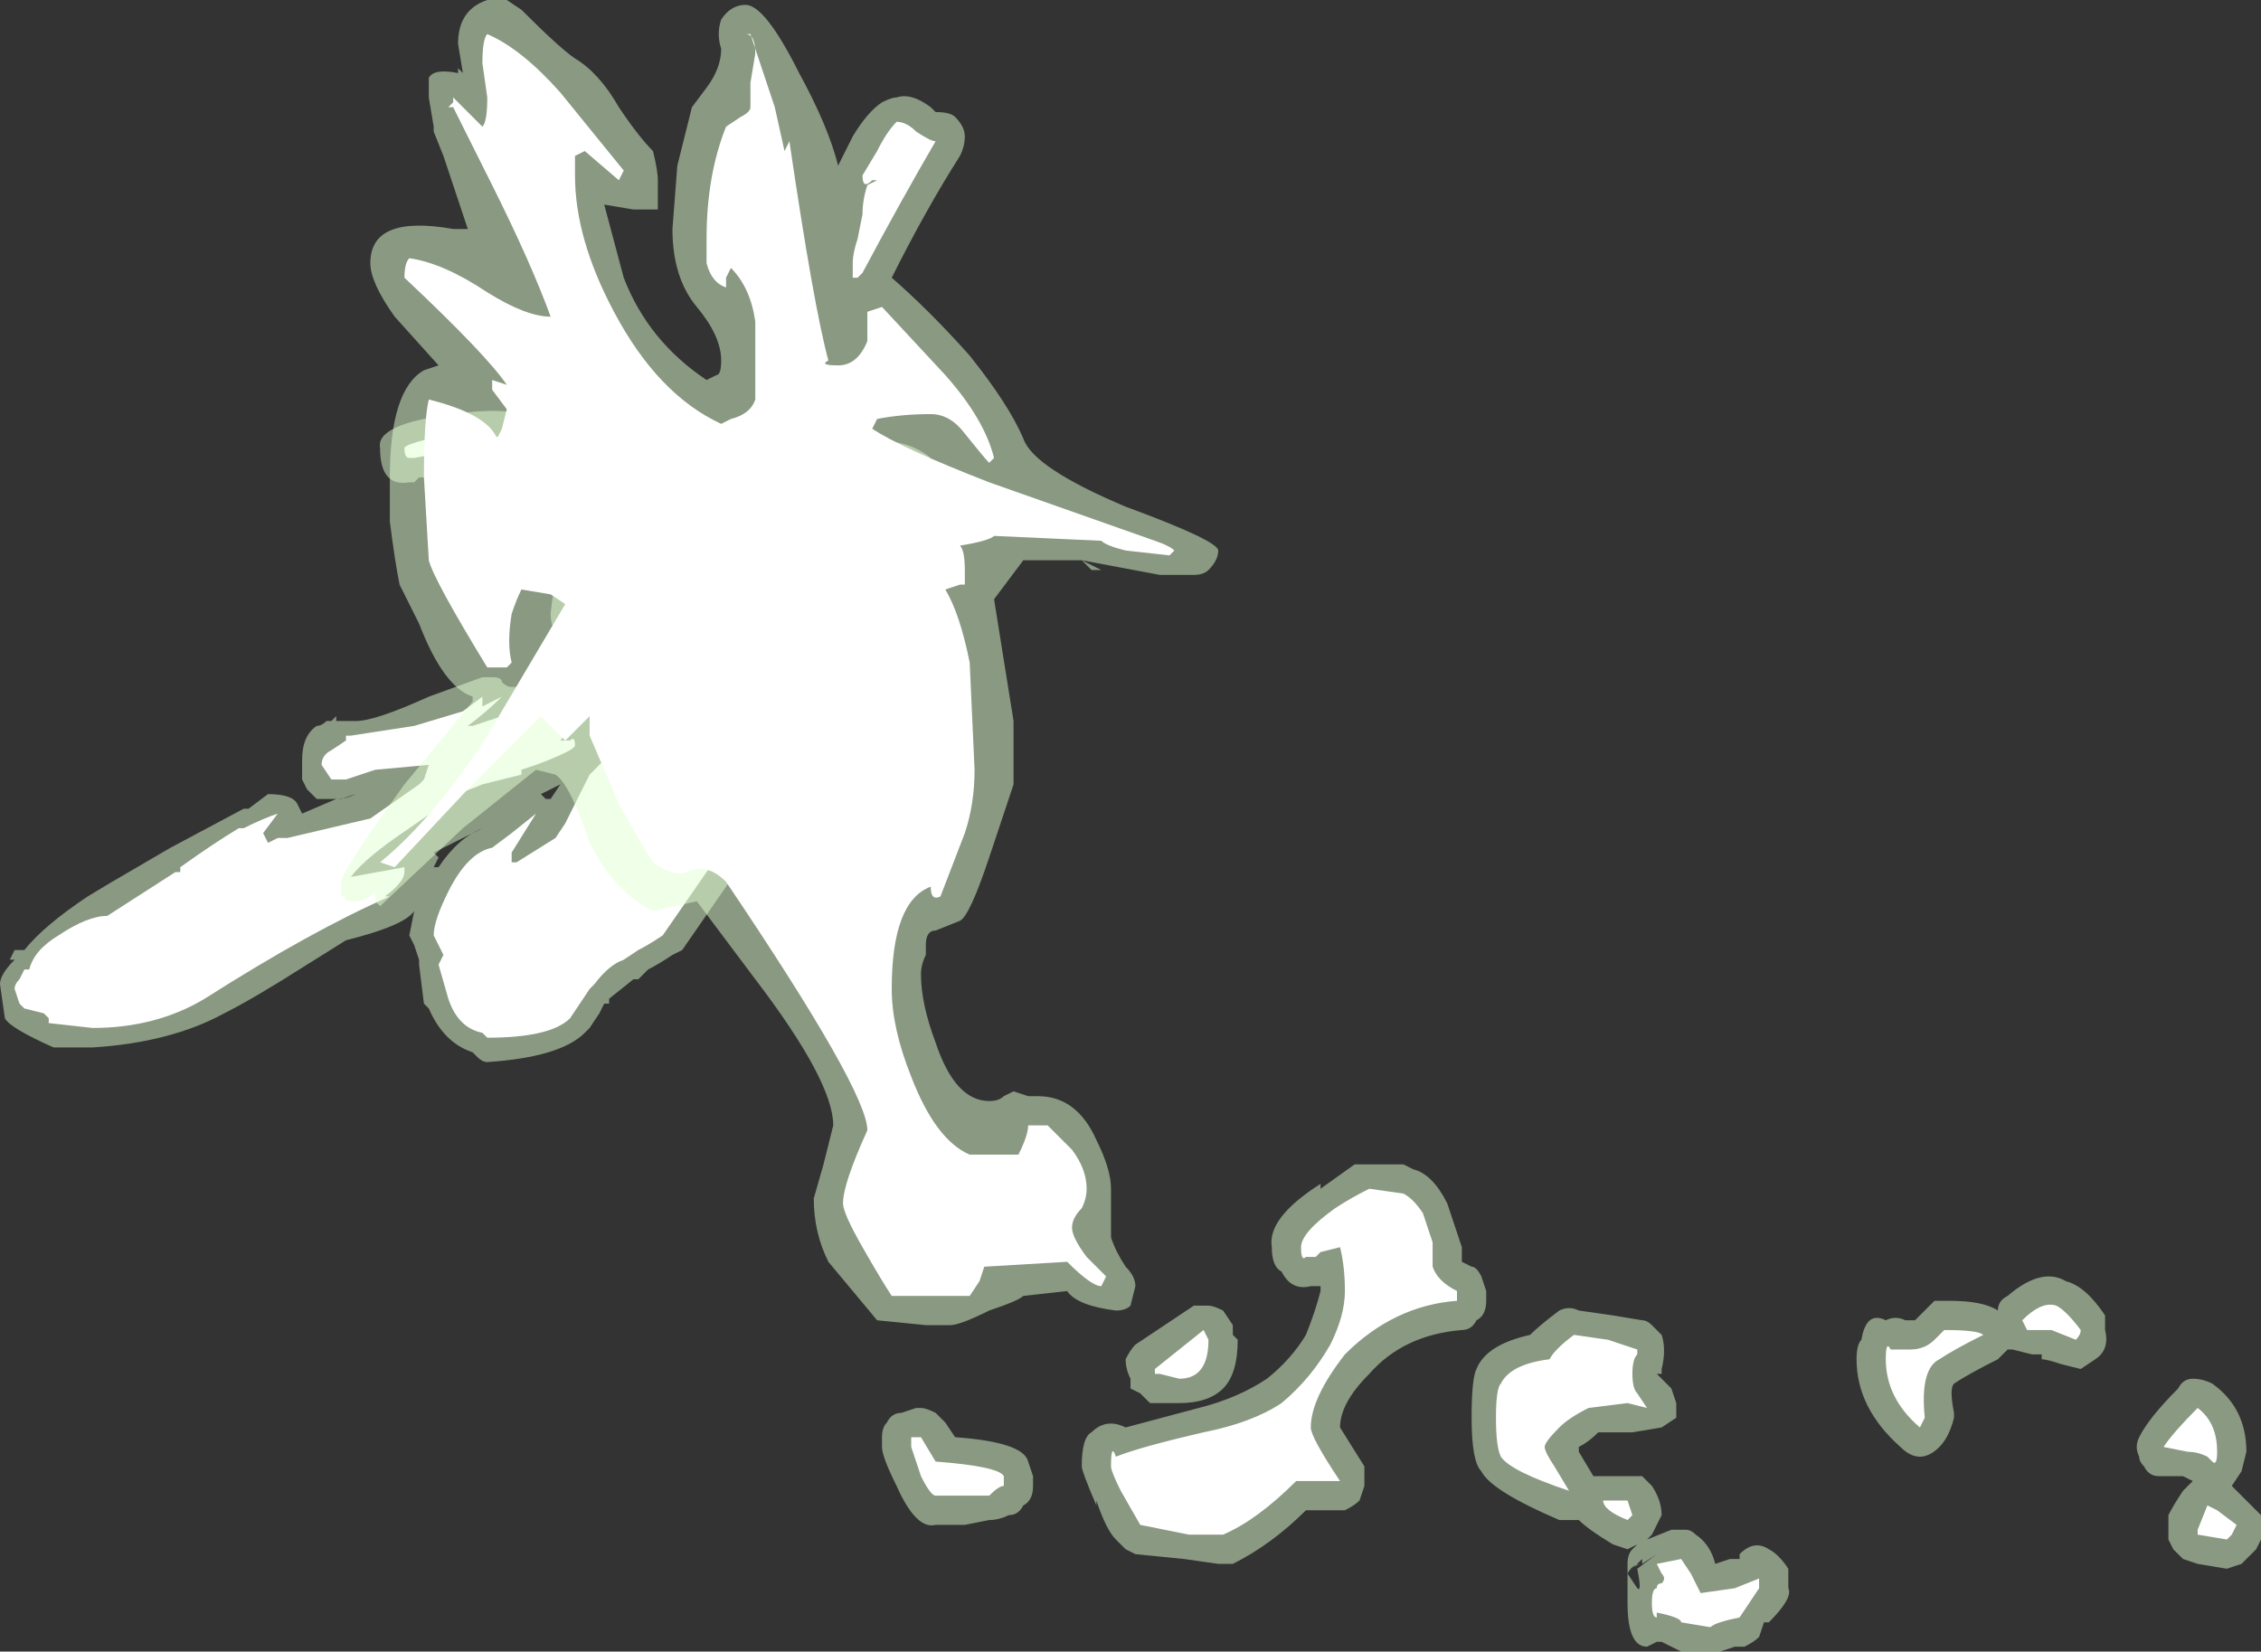 <?xml version="1.0" encoding="UTF-8" standalone="no"?>
<svg xmlns:ffdec="https://www.free-decompiler.com/flash" xmlns:xlink="http://www.w3.org/1999/xlink" ffdec:objectType="shape" height="16.95px" width="23.2px" xmlns="http://www.w3.org/2000/svg">
  <rect width="100%" height="100%" fill="#333333" stroke="none"/>
  <g transform="matrix(1.0, 0.0, 0.0, 1.0, 7.7, 6.25)">
    <path d="M0.45 -0.4 L0.4 -0.35 0.45 -0.35 0.7 -0.4 Q0.85 -0.4 0.9 -0.3 L0.9 -0.2 Q0.9 0.0 0.6 0.2 L0.75 0.3 0.75 0.55 0.25 1.25 0.25 1.3 Q0.05 1.6 0.0 1.85 L0.05 1.9 Q0.15 2.05 0.1 2.15 0.15 2.3 -0.25 2.85 L-0.7 3.5 -0.8 3.55 Q-0.95 3.65 -1.05 3.7 -1.1 3.75 -1.15 3.8 L-1.2 3.8 -1.45 4.0 -1.45 4.05 -1.5 4.05 -1.55 4.15 -1.65 4.3 -1.7 4.35 Q-1.95 4.6 -2.7 4.65 -2.75 4.65 -2.8 4.6 L-2.85 4.55 Q-3.15 4.45 -3.3 4.1 L-3.35 4.05 -3.4 3.65 -3.4 3.6 -3.45 3.45 -3.5 3.35 -3.45 3.1 Q-3.55 3.25 -4.15 3.4 L-4.55 3.65 Q-5.1 4.0 -5.4 4.15 -5.95 4.45 -6.75 4.5 L-7.15 4.5 Q-7.6 4.3 -7.65 4.2 L-7.7 3.85 Q-7.7 3.75 -7.55 3.6 L-7.6 3.6 -7.55 3.5 -7.45 3.5 Q-7.25 3.25 -6.8 2.95 L-6.55 2.8 -5.95 2.45 -5.2 2.05 -5.15 2.05 -4.95 1.9 Q-4.7 1.9 -4.65 2.0 L-4.6 2.1 -4.25 1.95 Q-4.15 1.95 -4.05 1.9 L-4.2 1.95 -4.45 1.95 -4.55 1.85 -4.6 1.75 -4.6 1.55 Q-4.6 1.3 -4.45 1.2 -4.4 1.2 -4.35 1.15 L-4.3 1.15 -4.25 1.1 -4.25 1.15 -4.05 1.15 Q-3.85 1.15 -3.3 0.9 L-2.75 0.7 -2.65 0.7 Q-2.55 0.7 -2.55 0.75 -2.5 0.8 -2.45 0.8 L-2.35 0.8 -2.05 0.65 -1.7 0.4 -1.7 0.35 Q-2.05 0.35 -2.05 0.05 -2.0 -0.55 -1.6 -0.95 L-1.45 -1.15 -1.2 -1.45 Q-0.65 -1.8 0.25 -1.6 L1.0 -1.7 Q1.55 -1.8 1.85 -1.55 1.75 -1.35 1.1 -1.1 L0.25 -0.75 0.45 -0.6 Q0.45 -0.55 0.3 -0.35 L0.45 -0.4 M1.55 0.8 Q1.6 0.95 1.25 1.3 L1.05 1.45 Q1.05 1.55 1.0 1.6 L0.95 1.6 Q0.9 1.75 0.7 1.65 0.55 1.7 0.55 1.45 L0.55 1.3 Q0.55 1.1 0.85 0.85 L1.2 0.6 Q1.3 0.55 1.35 0.6 1.4 0.6 1.45 0.65 L1.55 0.8 M-3.4 -1.35 L-3.45 -1.3 -3.5 -1.3 Q-3.8 -1.25 -3.8 -1.65 -3.85 -1.9 -3.05 -2.0 -2.35 -2.1 -2.2 -1.9 L-2.15 -1.8 Q-2.15 -1.75 -2.15 -1.65 L-2.25 -1.55 Q-2.3 -1.5 -2.85 -1.45 L-3.35 -1.35 -3.4 -1.35 M-0.15 0.75 L-0.25 0.75 -0.25 0.7 -0.7 0.9 Q-0.65 0.95 -0.7 1.0 L-0.7 1.05 -0.75 1.15 -0.75 1.2 -0.8 1.3 -0.75 1.3 Q-0.55 1.15 -0.3 0.8 L-0.1 0.75 -0.15 0.75 M-0.1 0.75 L-0.1 0.75 M-2.1 1.95 L-2.05 1.95 -1.95 1.8 -2.15 1.9 -2.1 1.95 M-2.65 2.2 L-3.25 2.5 -3.2 2.55 -3.25 2.65 -3.2 2.65 Q-3.0 2.35 -2.75 2.25 L-2.65 2.2 M-4.3 1.5 L-4.1 1.5 Q-4.2 1.45 -4.3 1.5" fill="#e1ffd2" fill-opacity="0.502" fill-rule="evenodd" stroke="none"/>
    <path d="M0.45 -1.05 L0.25 -0.95 0.1 -0.8 Q-0.15 -0.6 -0.15 -0.45 L0.0 -0.45 0.15 -0.5 0.25 -0.5 Q0.1 -0.45 -0.1 -0.25 -0.25 -0.05 -0.25 0.05 0.1 0.0 0.3 -0.1 0.55 -0.2 0.65 -0.2 L0.3 0.15 0.15 0.4 Q0.1 0.5 -0.1 0.55 L-0.55 0.6 Q-0.9 0.65 -1.2 0.75 L-1.45 0.9 Q-1.8 1.15 -1.95 1.35 L-1.85 1.35 Q-1.8 1.3 -1.8 1.4 -1.8 1.45 -2.2 1.6 L-2.35 1.65 -2.35 1.7 -2.75 1.8 -3.0 1.9 -3.5 2.25 Q-3.95 2.55 -4.1 2.75 L-3.55 2.65 -3.55 2.7 Q-3.55 2.8 -3.75 2.95 L-3.7 2.95 Q-4.5 3.3 -5.6 4.0 -6.1 4.3 -6.75 4.3 L-7.2 4.25 -7.2 4.2 -7.25 4.15 -7.45 4.1 -7.5 4.05 -7.55 3.9 Q-7.55 3.85 -7.5 3.8 L-7.45 3.7 -7.4 3.7 Q-7.35 3.5 -7.1 3.35 -6.8 3.15 -6.6 3.15 L-5.9 2.7 -5.85 2.7 -5.85 2.65 Q-5.5 2.4 -5.25 2.25 L-5.2 2.25 Q-5.0 2.15 -4.85 2.1 L-5.0 2.3 -4.95 2.4 -4.85 2.35 -4.75 2.35 -3.9 2.15 -3.4 1.8 -3.35 1.75 -3.3 1.6 -3.85 1.65 -4.15 1.75 -4.3 1.75 -4.4 1.6 Q-4.4 1.5 -4.3 1.45 L-4.15 1.35 -4.15 1.3 -4.1 1.3 -3.45 1.2 -2.95 1.05 -2.75 0.9 -2.75 1.0 -2.55 0.9 Q-2.7 1.05 -2.9 1.2 L-2.85 1.2 -2.55 1.1 Q-2.25 1.0 -1.9 0.75 -1.55 0.5 -1.35 0.25 -1.35 0.2 -1.45 0.1 L-1.7 0.1 -1.8 0.05 -1.8 -0.05 Q-1.8 -0.15 -1.7 -0.3 L-1.45 -0.5 -1.65 -0.55 -1.65 -0.6 Q-1.65 -0.7 -1.25 -1.0 L-0.65 -1.4 -0.5 -1.45 Q-0.4 -1.4 -0.25 -1.4 0.45 -1.35 1.35 -1.6 L1.45 -1.55 1.55 -1.55 1.6 -1.5 Q1.35 -1.4 0.7 -1.15 L0.45 -1.05 M0.05 1.15 Q-0.2 1.55 -0.2 1.85 L-0.15 2.0 Q-0.1 2.1 -0.1 2.15 -0.1 2.25 -0.45 2.7 L-0.9 3.35 Q-1.05 3.45 -1.15 3.5 L-1.3 3.6 Q-1.45 3.65 -1.6 3.85 L-1.65 3.9 -1.85 4.2 Q-2.05 4.4 -2.7 4.4 L-2.75 4.35 Q-3.0 4.3 -3.1 4.0 L-3.2 3.65 -3.15 3.55 -3.25 3.35 Q-3.25 3.2 -3.1 2.9 -2.9 2.5 -2.65 2.45 L-2.45 2.3 -2.2 2.1 -2.45 2.5 -2.45 2.6 -2.4 2.6 -2.0 2.35 -1.9 2.2 -1.65 1.7 -1.2 1.25 -0.9 0.9 -0.9 0.95 -0.95 1.0 -0.95 1.05 Q-1.05 1.2 -1.05 1.3 L-1.0 1.3 -0.95 1.35 -1.0 1.35 -1.1 1.55 -0.9 1.55 Q-0.6 1.55 -0.15 0.95 0.35 0.35 0.55 0.45 L0.05 1.15 M1.3 0.8 Q1.3 0.9 1.05 1.1 0.85 1.35 0.85 1.4 L0.8 1.4 0.8 1.35 Q0.8 1.2 1.0 1.0 L1.3 0.8 M-3.5 -1.55 Q-3.55 -1.55 -3.55 -1.65 -3.55 -1.7 -3.05 -1.8 L-2.35 -1.75 Q-2.45 -1.7 -2.9 -1.65 L-3.45 -1.55 -3.5 -1.55" fill="#ffffff" fill-rule="evenodd" stroke="none"/>
    <path d="M1.05 -4.85 Q1.2 -5.1 1.35 -5.2 1.45 -5.25 1.5 -5.25 1.65 -5.3 1.85 -5.15 L1.9 -5.1 Q2.05 -5.1 2.1 -5.05 2.2 -4.95 2.2 -4.85 2.2 -4.75 2.15 -4.65 1.8 -4.1 1.45 -3.4 1.85 -3.05 2.25 -2.6 2.65 -2.1 2.8 -1.75 2.9 -1.45 3.85 -1.05 4.8 -0.7 4.8 -0.6 4.8 -0.5 4.7 -0.4 4.65 -0.35 4.55 -0.35 L4.2 -0.35 3.4 -0.5 3.6 -0.4 3.5 -0.4 3.4 -0.5 2.8 -0.5 2.5 -0.1 2.7 1.15 2.7 1.8 2.45 2.55 Q2.25 3.15 2.15 3.2 L1.9 3.3 Q1.8 3.3 1.8 3.45 L1.8 3.55 Q1.75 3.65 1.75 3.75 1.75 4.05 1.9 4.45 2.1 5.05 2.45 5.05 2.55 5.05 2.6 5.0 L2.7 4.95 2.85 5.0 2.95 5.0 Q3.35 5.0 3.55 5.45 3.7 5.75 3.7 5.95 L3.7 6.45 Q3.75 6.6 3.85 6.75 3.95 6.85 3.95 6.95 L3.9 7.15 Q3.85 7.2 3.75 7.2 3.35 7.15 3.25 7.0 L2.8 7.05 Q2.75 7.1 2.45 7.2 2.15 7.35 2.05 7.35 L1.8 7.35 1.3 7.3 0.8 6.7 Q0.65 6.4 0.65 6.05 L0.75 5.7 0.85 5.3 Q0.85 4.85 0.05 3.8 L-0.55 3.0 -1.0 3.1 Q-1.4 2.9 -1.65 2.4 -1.85 1.8 -2.0 1.7 L-2.2 1.65 -2.95 2.25 -3.8 3.05 -3.85 3.0 -3.85 2.9 Q-3.95 3.0 -4.05 3.0 -4.2 3.0 -4.15 2.95 L-4.2 2.95 -4.2 2.8 Q-4.2 2.7 -3.55 1.8 L-2.85 0.95 -2.85 0.9 Q-3.15 0.8 -3.4 0.15 L-3.6 -0.25 Q-3.65 -0.5 -3.7 -0.9 L-3.7 -1.35 Q-3.7 -2.25 -3.35 -2.45 L-3.2 -2.5 -3.65 -3.0 Q-3.9 -3.35 -3.9 -3.55 -3.9 -4.05 -3.05 -3.9 L-2.9 -3.9 -3.15 -4.65 -3.25 -4.9 -3.25 -4.95 -3.3 -5.25 -3.3 -5.45 Q-3.25 -5.55 -3.0 -5.5 L-3.0 -5.55 -2.95 -5.5 -3.0 -5.8 Q-3.0 -6.15 -2.7 -6.25 L-2.5 -6.25 -2.35 -6.15 Q-1.95 -5.75 -1.8 -5.65 -1.55 -5.5 -1.35 -5.15 -1.15 -4.85 -1.0 -4.7 -0.95 -4.5 -0.95 -4.4 -0.95 -4.2 -0.95 -4.1 L-1.2 -4.1 -1.5 -4.15 -1.3 -3.4 Q-1.05 -2.75 -0.45 -2.35 L-0.35 -2.4 Q-0.3 -2.4 -0.3 -2.55 -0.3 -2.8 -0.55 -3.1 -0.8 -3.4 -0.8 -3.9 L-0.75 -4.55 -0.6 -5.15 -0.45 -5.35 Q-0.3 -5.55 -0.3 -5.75 -0.35 -5.9 -0.3 -6.05 -0.2 -6.2 -0.05 -6.2 0.15 -6.2 0.5 -5.5 0.8 -4.95 0.9 -4.55 L1.05 -4.85 M15.35 8.65 L15.3 8.85 15.2 9.0 15.5 9.3 15.5 9.55 15.45 9.65 15.3 9.8 15.15 9.85 14.85 9.8 14.7 9.75 14.6 9.65 14.55 9.55 14.55 9.3 Q14.6 9.2 14.7 9.05 L14.8 8.95 14.7 8.9 14.45 8.9 Q14.35 8.9 14.3 8.8 14.25 8.75 14.25 8.7 14.2 8.6 14.25 8.5 14.35 8.3 14.65 8.0 14.7 7.9 14.8 7.9 14.9 7.9 15.0 7.95 15.35 8.2 15.35 8.65 M13.9 7.4 Q13.95 7.6 13.8 7.7 L13.65 7.8 13.45 7.75 Q13.3 7.7 13.25 7.7 L13.25 7.65 13.15 7.65 12.95 7.6 12.9 7.6 12.8 7.7 Q12.5 7.85 12.35 7.95 12.3 8.0 12.35 8.25 L12.35 8.3 Q12.3 8.5 12.2 8.6 12.1 8.7 12.0 8.7 11.9 8.7 11.8 8.6 11.35 8.2 11.35 7.7 11.35 7.55 11.4 7.5 11.45 7.2 11.65 7.3 11.75 7.25 11.85 7.3 L11.95 7.3 12.15 7.1 12.3 7.1 Q12.65 7.1 12.8 7.2 12.8 7.1 12.9 7.05 13.25 6.75 13.5 6.9 13.7 6.95 13.9 7.25 L13.9 7.4 M7.15 6.1 L7.3 6.55 Q7.3 6.6 7.3 6.7 L7.4 6.75 Q7.45 6.75 7.5 6.85 L7.55 7.0 7.55 7.1 Q7.55 7.25 7.45 7.3 7.4 7.4 7.3 7.4 6.7 7.45 6.35 7.85 6.05 8.15 6.05 8.4 L6.3 8.8 Q6.3 8.9 6.3 9.0 L6.25 9.15 Q6.2 9.2 6.1 9.25 L5.7 9.25 Q5.35 9.6 4.95 9.8 L4.8 9.8 4.45 9.75 3.95 9.7 3.85 9.65 3.75 9.55 Q3.65 9.45 3.55 9.15 L3.55 9.2 Q3.4 8.85 3.4 8.8 3.4 8.5 3.5 8.45 3.65 8.3 3.85 8.4 L4.6 8.2 Q5.0 8.1 5.3 7.9 5.55 7.7 5.7 7.45 5.8 7.2 5.85 7.0 L5.85 6.95 5.75 6.95 Q5.55 7.0 5.45 6.8 5.35 6.75 5.35 6.55 5.3 6.25 5.85 5.9 L5.85 5.95 6.2 5.7 6.7 5.7 6.8 5.75 Q7.0 5.8 7.15 6.1 M6.05 6.85 L6.05 6.85 M4.95 7.35 L4.95 7.45 5.0 7.5 Q5.0 7.85 4.85 8.0 4.7 8.15 4.4 8.15 L4.1 8.15 4.0 8.05 3.9 8.0 3.9 7.9 Q3.85 7.8 3.85 7.7 3.9 7.6 3.95 7.55 L4.55 7.15 Q4.6 7.15 4.7 7.15 4.75 7.15 4.85 7.2 L4.95 7.35 M1.7 8.2 L1.75 8.2 Q1.8 8.2 1.9 8.25 L2.0 8.35 2.1 8.5 Q2.8 8.55 2.85 8.75 L2.9 8.9 2.9 9.0 Q2.9 9.15 2.8 9.2 2.75 9.3 2.65 9.3 2.55 9.35 2.45 9.35 L2.2 9.4 1.9 9.4 Q1.7 9.45 1.5 9.0 1.35 8.7 1.35 8.6 L1.35 8.5 Q1.35 8.4 1.4 8.35 1.45 8.25 1.55 8.25 L1.7 8.2 M9.35 7.45 Q9.4 7.6 9.35 7.8 L9.35 7.85 9.3 7.85 9.45 8.0 9.5 8.15 9.5 8.3 9.35 8.4 9.05 8.45 8.7 8.45 Q8.6 8.55 8.5 8.6 L8.5 8.65 8.65 8.9 9.15 8.9 9.25 9.0 Q9.35 9.15 9.35 9.3 L9.25 9.5 9.2 9.55 9.45 9.45 9.6 9.45 Q9.65 9.45 9.7 9.5 9.85 9.6 9.9 9.8 L10.05 9.75 10.15 9.75 10.15 9.7 Q10.3 9.55 10.45 9.65 10.55 9.7 10.65 9.85 L10.65 10.05 Q10.7 10.15 10.45 10.4 L10.4 10.4 10.35 10.55 Q10.3 10.6 10.2 10.65 L10.1 10.65 9.95 10.7 9.55 10.7 9.35 10.6 9.3 10.6 9.2 10.65 Q9.0 10.65 9.0 10.2 9.0 10.0 9.0 9.9 9.0 9.85 9.0 9.8 9.0 9.7 9.05 9.65 L9.1 9.6 9.0 9.65 8.85 9.6 Q8.6 9.45 8.5 9.35 L8.3 9.35 Q7.6 9.05 7.5 8.85 7.4 8.75 7.4 8.3 7.4 7.9 7.45 7.8 7.55 7.55 8.0 7.45 8.1 7.35 8.3 7.2 8.4 7.15 8.5 7.2 L8.85 7.25 9.15 7.3 Q9.2 7.3 9.25 7.35 L9.35 7.45 M9.15 9.75 L9.05 9.85 Q9.1 9.8 9.15 9.8 9.05 9.8 9.0 9.9 L9.1 10.05 Q9.15 10.1 9.1 9.85 L9.3 9.7 9.15 9.8 9.15 9.75" fill="#e1ffd2" fill-opacity="0.502" fill-rule="evenodd" stroke="none"/>
    <path d="M0.05 -5.7 Q0.05 -5.9 -0.05 -5.9 L0.0 -5.9 0.25 -5.15 0.35 -4.7 0.4 -4.8 Q0.65 -3.1 0.8 -2.55 0.7 -2.5 0.9 -2.5 1.1 -2.5 1.2 -2.75 L1.2 -3.05 1.35 -3.1 2.0 -2.4 Q2.4 -1.95 2.5 -1.55 L2.45 -1.5 Q2.4 -1.55 2.2 -1.8 2.05 -2.0 1.85 -2.0 1.55 -2.0 1.3 -1.95 L1.25 -1.85 Q1.55 -1.65 2.45 -1.3 L4.15 -0.7 Q4.3 -0.65 4.35 -0.6 L4.3 -0.55 3.85 -0.6 Q3.65 -0.65 3.6 -0.7 L2.5 -0.75 Q2.45 -0.7 2.15 -0.65 2.2 -0.6 2.2 -0.4 L2.2 -0.25 2.15 -0.25 2.0 -0.2 Q2.15 0.05 2.25 0.55 L2.3 1.65 Q2.3 2.0 2.2 2.3 L1.95 2.95 Q1.85 3.0 1.85 2.85 1.45 3.0 1.45 3.9 1.45 4.3 1.65 4.8 1.9 5.45 2.25 5.6 L2.75 5.6 Q2.85 5.4 2.85 5.3 L3.05 5.3 3.3 5.55 Q3.45 5.75 3.45 5.95 3.45 6.05 3.4 6.15 3.3 6.25 3.3 6.35 3.3 6.45 3.45 6.65 L3.65 6.85 3.6 6.95 Q3.5 6.95 3.25 6.7 L2.4 6.75 2.35 6.9 2.25 7.05 1.45 7.05 Q1.35 6.9 1.15 6.55 0.95 6.2 0.95 6.1 0.95 5.9 1.2 5.35 1.2 4.95 -0.25 2.8 -0.45 2.6 -0.65 2.7 -0.8 2.75 -1.0 2.6 -1.1 2.45 -1.35 2.0 L-1.65 1.3 -1.65 1.1 -1.9 1.35 -2.15 1.1 -2.9 1.85 -3.65 2.65 -3.8 2.6 Q-3.25 2.15 -2.7 1.3 L-1.9 -0.05 -2.05 -0.15 -2.35 -0.2 Q-2.4 -0.1 -2.45 0.05 -2.5 0.35 -2.45 0.55 L-2.5 0.6 -2.7 0.6 Q-3.25 -0.3 -3.3 -0.5 L-3.35 -1.35 Q-3.35 -1.95 -3.3 -2.15 -2.7 -2.0 -2.6 -1.75 L-2.55 -1.85 -2.5 -2.05 -2.65 -2.25 -2.65 -2.35 -2.5 -2.3 Q-2.7 -2.6 -3.55 -3.4 -3.55 -3.55 -3.5 -3.6 -3.15 -3.55 -2.7 -3.25 -2.3 -3.0 -2.05 -3.0 -2.25 -3.55 -2.65 -4.35 L-3.05 -5.15 -3.1 -5.15 -3.05 -5.2 -3.05 -5.25 -2.75 -4.95 Q-2.7 -5.0 -2.7 -5.25 L-2.75 -5.6 Q-2.75 -5.85 -2.7 -5.9 -2.35 -5.75 -1.95 -5.3 L-1.3 -4.5 -1.35 -4.4 -1.7 -4.7 -1.8 -4.65 -1.8 -4.45 Q-1.8 -3.8 -1.4 -3.05 -0.95 -2.2 -0.3 -1.9 L-0.2 -1.95 Q0.0 -2.0 0.05 -2.15 L0.05 -2.95 Q0.0 -3.3 -0.2 -3.5 L-0.25 -3.4 -0.25 -3.3 Q-0.4 -3.35 -0.45 -3.55 L-0.45 -3.8 Q-0.45 -4.45 -0.25 -4.95 L-0.1 -5.05 Q0.0 -5.1 0.0 -5.15 L0.0 -5.4 0.05 -5.7 M1.15 -4.45 L1.3 -4.7 Q1.4 -4.9 1.5 -5.0 1.6 -5.0 1.7 -4.9 1.85 -4.8 1.9 -4.8 1.55 -4.2 1.15 -3.45 L1.1 -3.4 1.05 -3.4 1.05 -3.55 Q1.05 -3.65 1.1 -3.8 L1.15 -4.05 Q1.15 -4.2 1.2 -4.35 L1.3 -4.4 1.25 -4.4 Q1.15 -4.3 1.15 -4.45 M14.5 8.6 Q14.6 8.45 14.85 8.2 15.05 8.35 15.05 8.65 15.05 8.8 15.0 8.75 L14.95 8.7 Q14.85 8.65 14.75 8.65 L14.5 8.6 M14.85 9.5 L14.85 9.45 14.95 9.2 15.05 9.25 15.25 9.4 15.2 9.5 15.15 9.55 14.85 9.5 M13.35 7.4 L13.1 7.4 13.05 7.3 Q13.25 7.1 13.4 7.15 13.5 7.2 13.65 7.4 13.65 7.45 13.6 7.5 L13.35 7.4 M11.7 7.6 L11.9 7.6 Q12.05 7.6 12.15 7.5 L12.25 7.4 Q12.6 7.4 12.65 7.45 12.35 7.6 12.2 7.7 12.0 7.8 12.05 8.3 L12.0 8.4 Q11.65 8.1 11.65 7.7 11.65 7.5 11.7 7.6 M7.0 6.5 Q7.0 6.65 7.0 6.75 7.05 6.9 7.25 7.0 L7.25 7.1 Q6.6 7.15 6.1 7.65 5.75 8.1 5.75 8.4 5.75 8.5 6.05 8.95 L5.6 8.95 Q5.2 9.35 4.85 9.5 L4.5 9.5 4.0 9.4 3.8 9.05 Q3.7 8.85 3.7 8.8 3.7 8.55 3.75 8.7 4.0 8.6 4.65 8.45 5.15 8.35 5.45 8.15 5.75 7.9 5.95 7.55 6.1 7.25 6.1 7.0 6.1 6.75 6.05 6.55 L5.85 6.6 5.8 6.65 5.7 6.65 Q5.65 6.7 5.65 6.55 5.65 6.4 6.0 6.15 6.15 6.05 6.35 5.95 L6.7 6.0 Q6.8 6.05 6.9 6.2 L7.0 6.5 M4.4 7.9 L4.2 7.85 4.15 7.85 4.15 7.8 4.65 7.4 4.7 7.5 Q4.7 7.9 4.4 7.9 M1.7 8.5 L1.75 8.5 1.9 8.75 Q2.55 8.8 2.6 8.9 L2.6 9.0 Q2.55 9.0 2.45 9.1 L1.9 9.1 Q1.85 9.1 1.75 8.9 L1.65 8.6 1.65 8.5 1.7 8.5 M9.1 7.6 L9.1 7.65 Q9.05 7.7 9.05 7.85 9.05 8.0 9.1 8.05 L9.2 8.2 9.0 8.15 8.6 8.2 Q8.4 8.3 8.3 8.4 8.15 8.55 8.15 8.6 8.15 8.65 8.25 8.8 L8.4 9.05 Q7.8 8.85 7.7 8.7 7.65 8.6 7.65 8.3 7.65 8.0 7.7 7.95 7.8 7.75 8.2 7.7 8.25 7.6 8.45 7.45 L8.8 7.5 9.1 7.6 M9.05 9.3 L9.0 9.35 Q8.75 9.25 8.75 9.15 L9.0 9.15 9.05 9.3 M9.3 9.8 L9.55 9.75 9.65 9.9 9.75 10.1 10.1 10.05 10.35 9.95 Q10.35 9.85 10.35 10.05 L10.15 10.35 Q9.9 10.4 9.85 10.45 L9.55 10.4 Q9.55 10.35 9.3 10.3 L9.3 10.35 Q9.25 10.35 9.25 10.2 9.25 10.05 9.3 10.05 9.3 10.0 9.35 10.0 9.4 9.95 9.35 9.9 L9.3 9.8" fill="#ffffff" fill-rule="evenodd" stroke="none"/>
  </g>
</svg>
